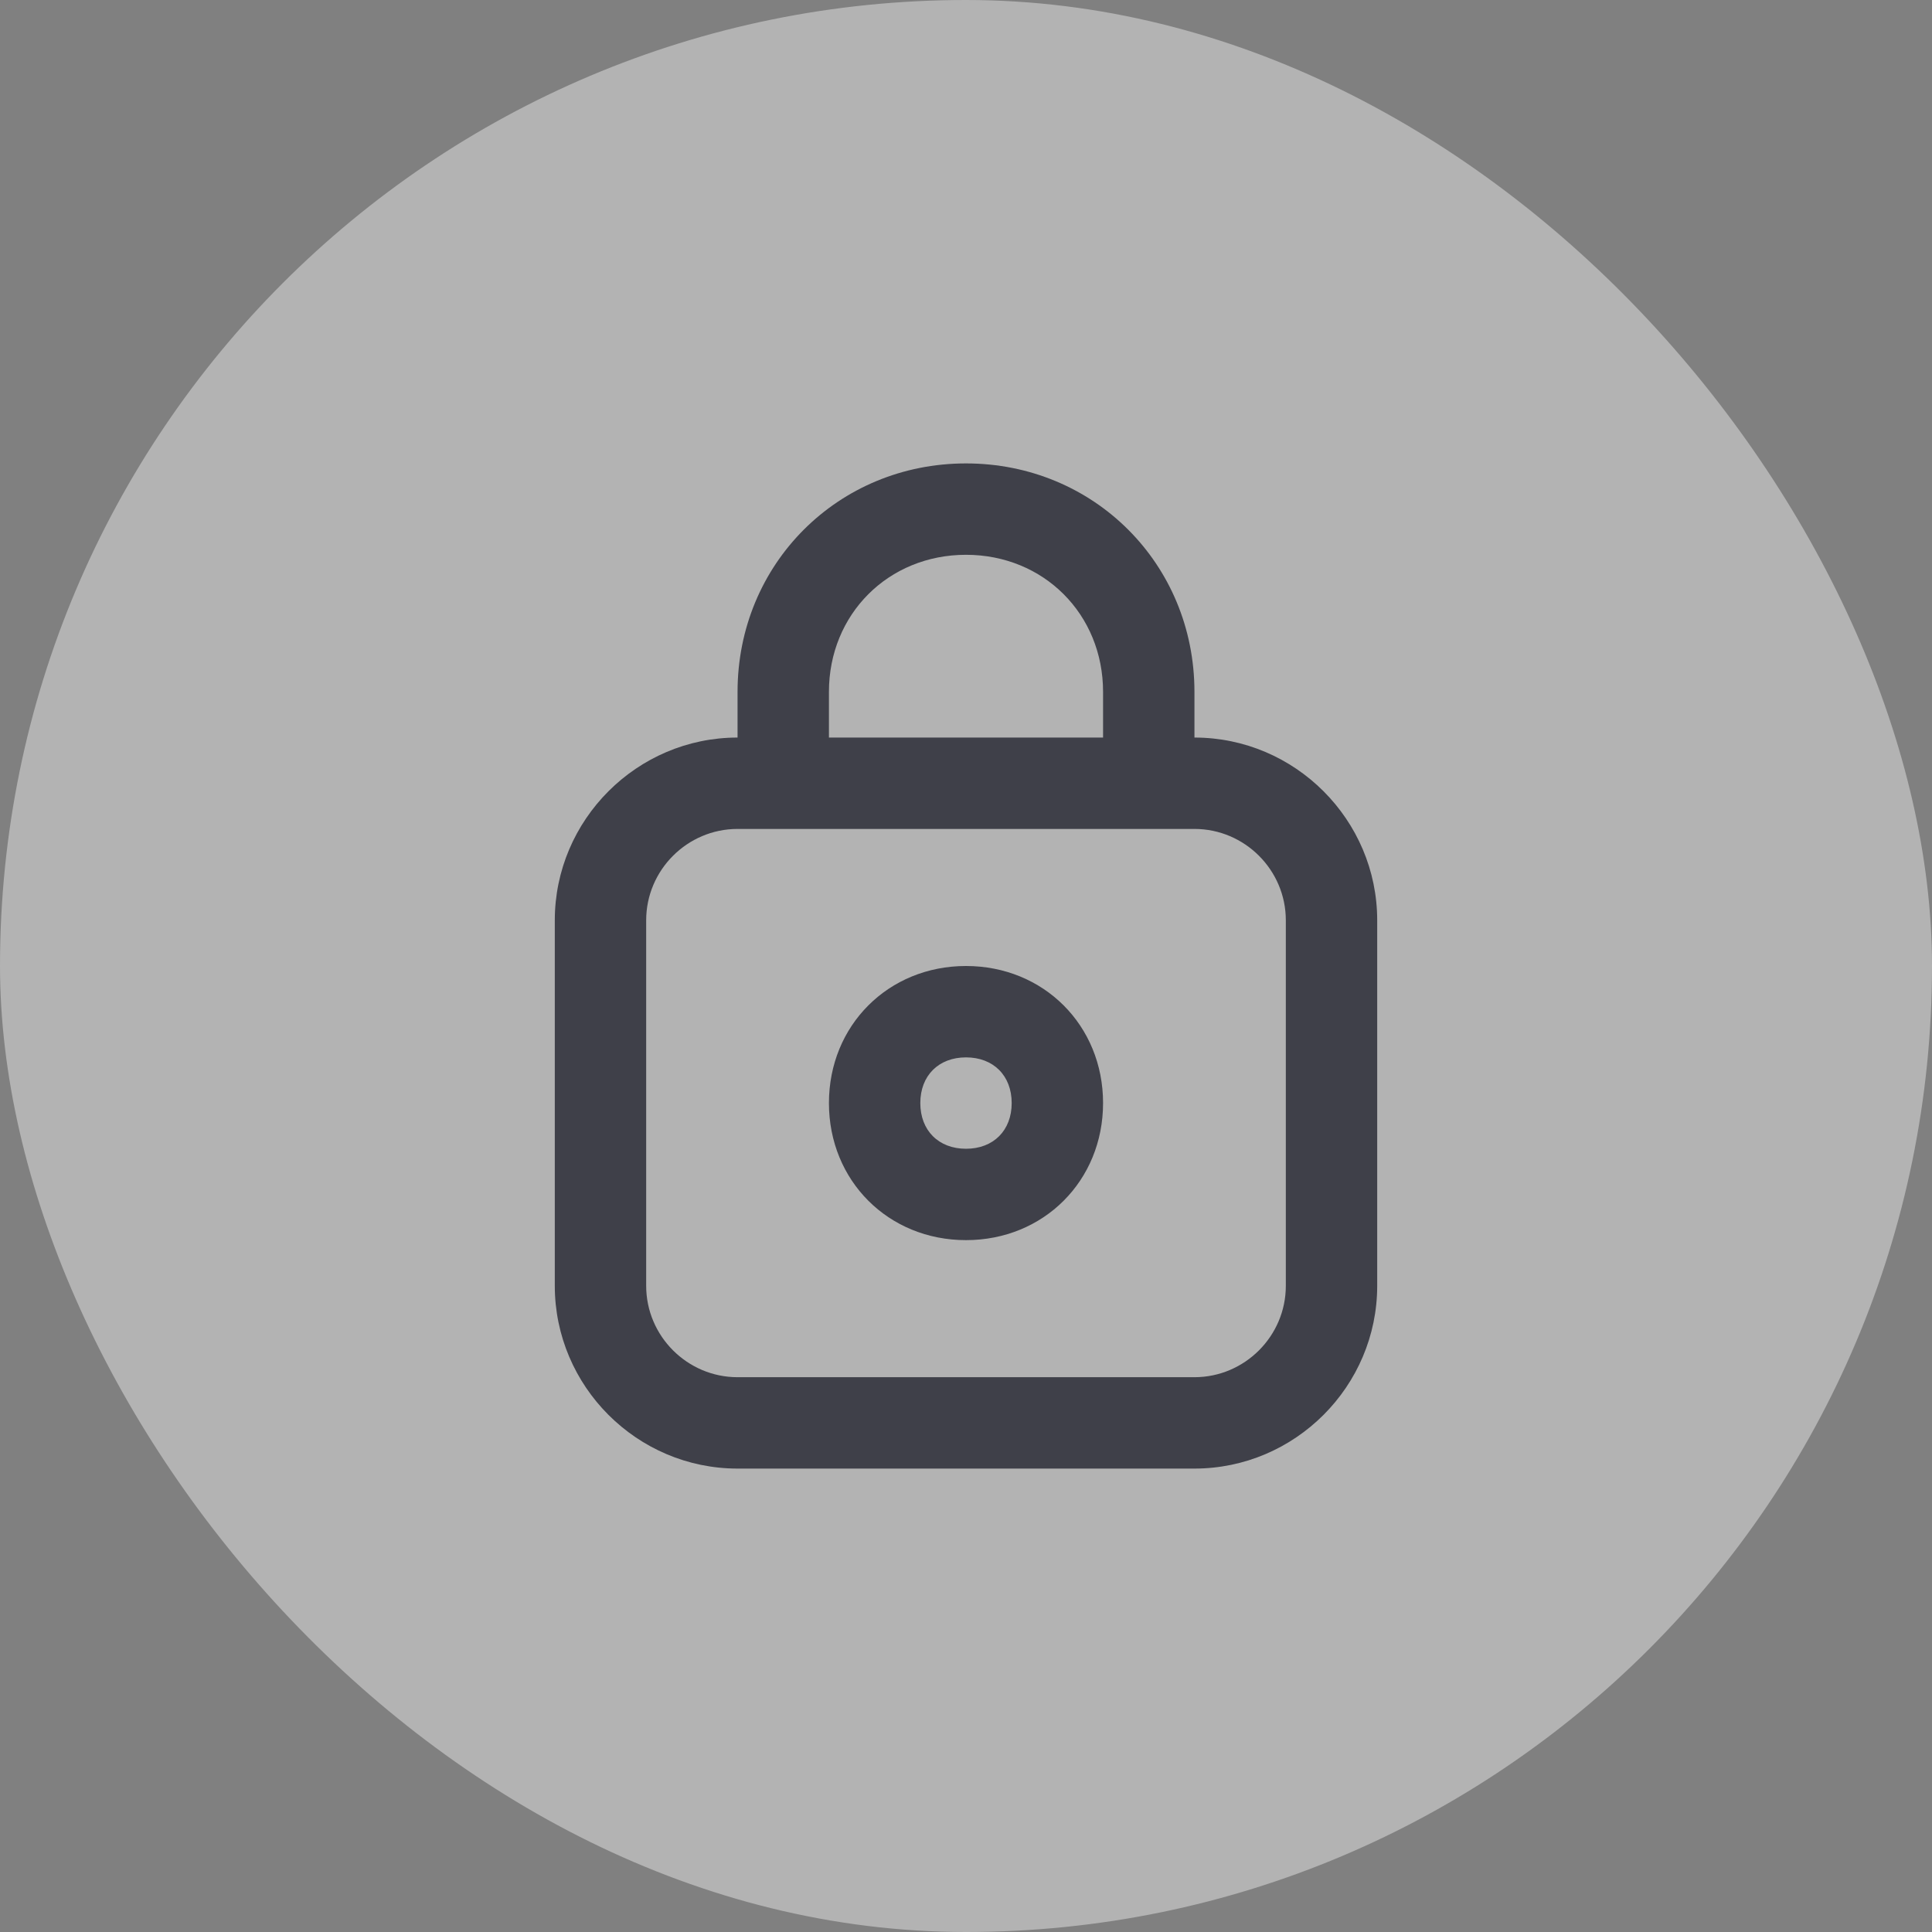 <svg width="74" height="74" viewBox="0 0 74 74" fill="none" xmlns="http://www.w3.org/2000/svg">
<rect x="0" y="0" width="74" height="74" fill="#808080" stroke="none"/>
<rect width="74" height="74" rx="37" fill="white" fill-opacity="0.4"/>
<path d="M45.75 28.25V26.5C45.75 21.6 41.9 17.75 37 17.75C32.1 17.75 28.25 21.6 28.25 26.5V28.25C24.4 28.25 21.25 31.4 21.25 35.25V49.25C21.25 53.1 24.4 56.25 28.25 56.25H45.75C49.6 56.25 52.75 53.1 52.75 49.25V35.25C52.75 31.4 49.6 28.25 45.75 28.25ZM31.75 26.5C31.75 23.525 34.025 21.25 37 21.25C39.975 21.25 42.25 23.525 42.25 26.5V28.25H31.75V26.5ZM49.25 49.25C49.25 51.175 47.675 52.75 45.75 52.75H28.25C26.325 52.75 24.75 51.175 24.75 49.25V35.25C24.75 33.325 26.325 31.75 28.25 31.75H45.75C47.675 31.75 49.25 33.325 49.25 35.25V49.25Z" fill="#3F4049"/>
<path d="M37 37C34.025 37 31.75 39.275 31.75 42.25C31.75 45.225 34.025 47.5 37 47.5C39.975 47.5 42.25 45.225 42.25 42.25C42.25 39.275 39.975 37 37 37ZM37 44C35.95 44 35.25 43.3 35.25 42.25C35.25 41.2 35.95 40.5 37 40.5C38.05 40.5 38.75 41.2 38.75 42.25C38.75 43.3 38.05 44 37 44Z" fill="#3F4049"/>
</svg>
